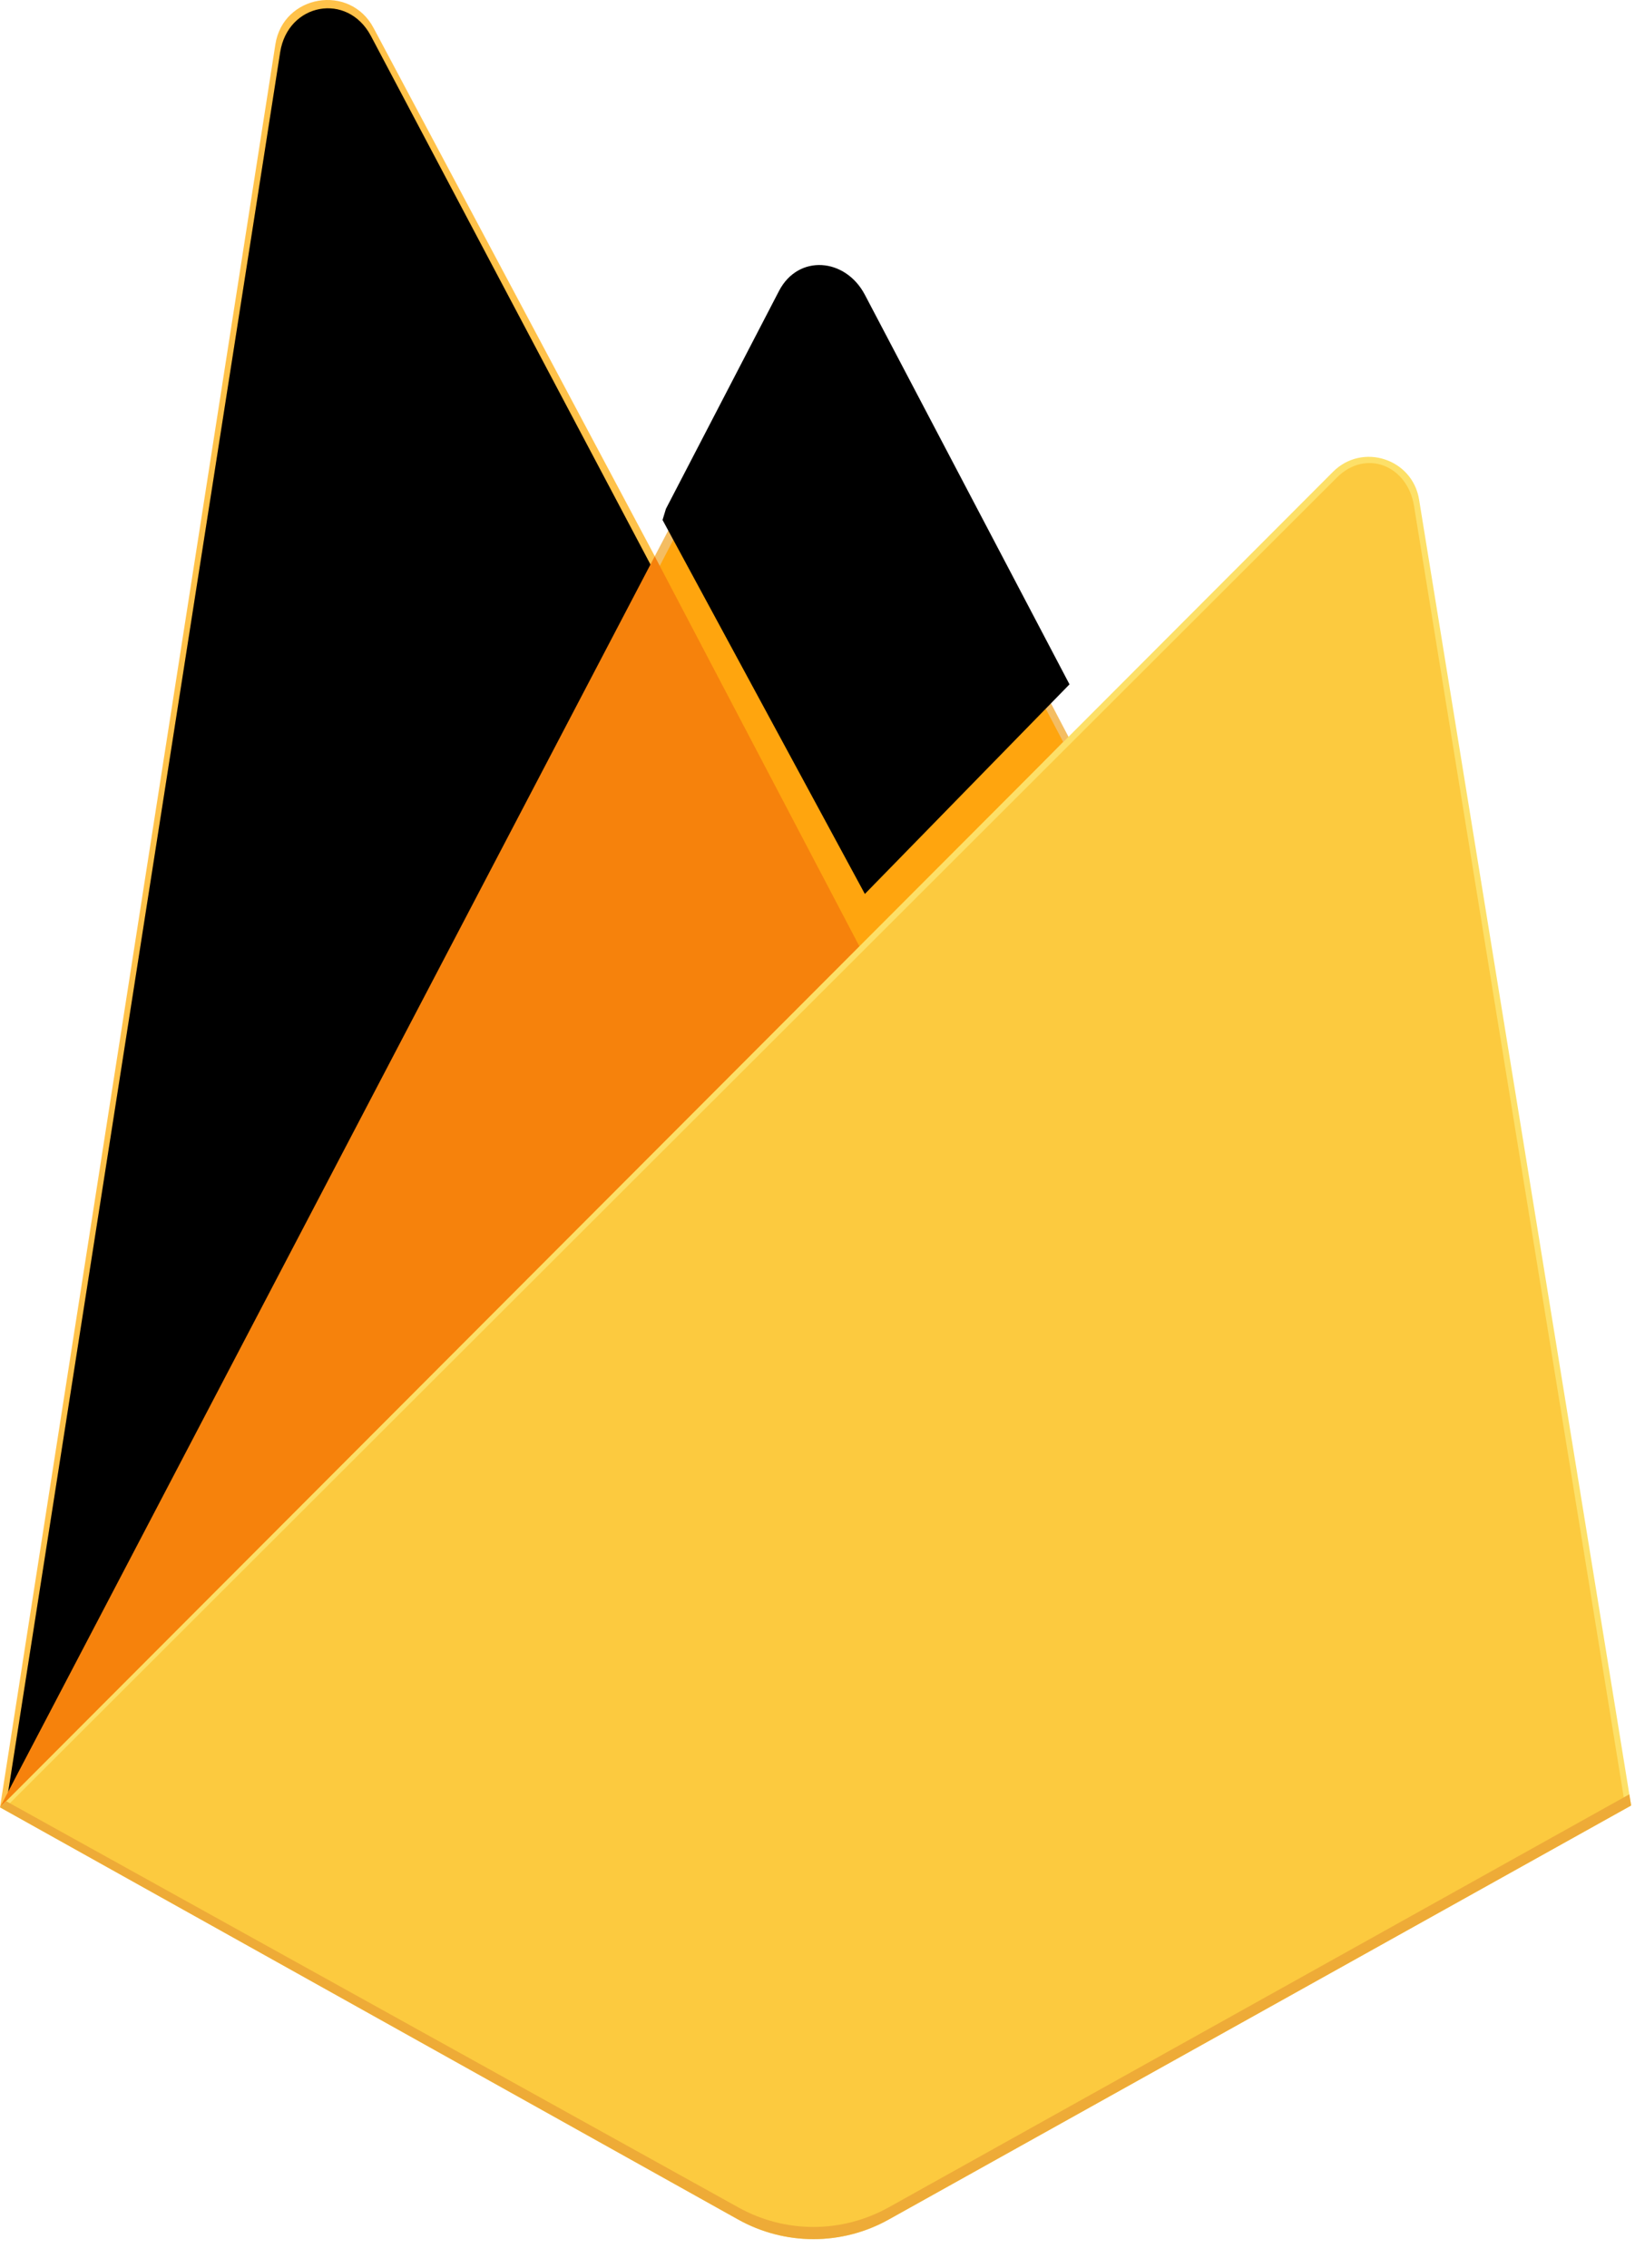 <svg width="31" height="43" viewBox="0 0 31 43" fill="none" xmlns="http://www.w3.org/2000/svg">
<path d="M0 34.269L0.257 33.909L12.415 10.839L12.441 10.595L7.082 0.528C6.632 -0.316 5.368 -0.102 5.221 0.842L0 34.269Z" fill="#FFC24A"/>
<path d="M0.152 33.995L0.346 33.616L12.377 10.787L7.031 0.679C6.586 -0.155 5.458 0.057 5.312 0.992L0.152 33.995Z" fill="#FFA712"/>
<g filter="url(#filter0_i_598_8959)">
<path d="M0.152 33.995L0.346 33.616L12.377 10.787L7.031 0.679C6.586 -0.155 5.458 0.057 5.312 0.992L0.152 33.995Z" fill="black"/>
</g>
<path d="M16.348 18.21L20.339 14.123L16.347 6.503C15.968 5.781 14.91 5.779 14.535 6.503L12.402 10.57V10.916L16.348 18.21H16.348Z" fill="#F4BD62"/>
<path d="M16.277 18.04L20.157 14.066L16.277 6.679C15.909 5.978 15.014 5.904 14.649 6.607L12.505 10.738L12.441 10.949L16.277 18.04Z" fill="#FFA50E"/>
<g filter="url(#filter1_i_598_8959)">
<path d="M16.277 18.04L20.157 14.066L16.277 6.679C15.909 5.978 15.014 5.904 14.649 6.607L12.505 10.738L12.441 10.949L16.277 18.04Z" fill="black"/>
</g>
<path d="M0 34.269L0.116 34.152L0.54 33.98L16.098 18.48L16.295 17.944L12.414 10.548L0 34.269Z" fill="#F6820C"/>
<path d="M16.847 42.086L30.927 34.234L26.906 9.471C26.78 8.696 25.83 8.39 25.275 8.945L0 34.269L13.999 42.086C14.434 42.329 14.925 42.456 15.423 42.456C15.921 42.456 16.411 42.329 16.847 42.086Z" fill="#FDE068"/>
<path d="M30.801 34.168L26.81 9.593C26.686 8.824 25.895 8.506 25.345 9.057L0.156 34.221L14.002 41.96C14.434 42.201 14.92 42.328 15.415 42.328C15.909 42.328 16.396 42.202 16.828 41.961L30.801 34.168L30.801 34.168Z" fill="#FCCA3F"/>
<path d="M16.846 41.855C16.411 42.097 15.921 42.225 15.423 42.225C14.924 42.225 14.434 42.097 13.999 41.854L0.113 34.15L0 34.269L13.999 42.086C14.434 42.328 14.925 42.456 15.423 42.456C15.921 42.456 16.411 42.329 16.847 42.086L30.927 34.234L30.892 34.022L16.847 41.855L16.846 41.855Z" fill="#EEAB37"/>
<defs>
<filter id="filter0_i_598_8959" x="0.152" y="0.158" width="12.225" height="33.837" filterUnits="userSpaceOnUse" color-interpolation-filters="sRGB">
<feFlood flood-opacity="0" result="BackgroundImageFix"/>
<feBlend mode="normal" in="SourceGraphic" in2="BackgroundImageFix" result="shape"/>
<feColorMatrix in="SourceAlpha" type="matrix" values="0 0 0 0 0 0 0 0 0 0 0 0 0 0 0 0 0 0 127 0" result="hardAlpha"/>
<feOffset/>
<feGaussianBlur stdDeviation="2.119"/>
<feComposite in2="hardAlpha" operator="arithmetic" k2="-1" k3="1"/>
<feColorMatrix type="matrix" values="0 0 0 0 0 0 0 0 0 0 0 0 0 0 0 0 0 0 0.06 0"/>
<feBlend mode="normal" in2="shape" result="effect1_innerShadow_598_8959"/>
</filter>
<filter id="filter1_i_598_8959" x="12.441" y="5.267" width="7.837" height="12.772" filterUnits="userSpaceOnUse" color-interpolation-filters="sRGB">
<feFlood flood-opacity="0" result="BackgroundImageFix"/>
<feBlend mode="normal" in="SourceGraphic" in2="BackgroundImageFix" result="shape"/>
<feColorMatrix in="SourceAlpha" type="matrix" values="0 0 0 0 0 0 0 0 0 0 0 0 0 0 0 0 0 0 127 0" result="hardAlpha"/>
<feOffset dx="0.121" dy="-1.09"/>
<feGaussianBlur stdDeviation="0.424"/>
<feComposite in2="hardAlpha" operator="arithmetic" k2="-1" k3="1"/>
<feColorMatrix type="matrix" values="0 0 0 0 0 0 0 0 0 0 0 0 0 0 0 0 0 0 0.09 0"/>
<feBlend mode="normal" in2="shape" result="effect1_innerShadow_598_8959"/>
</filter>
</defs>
</svg>

